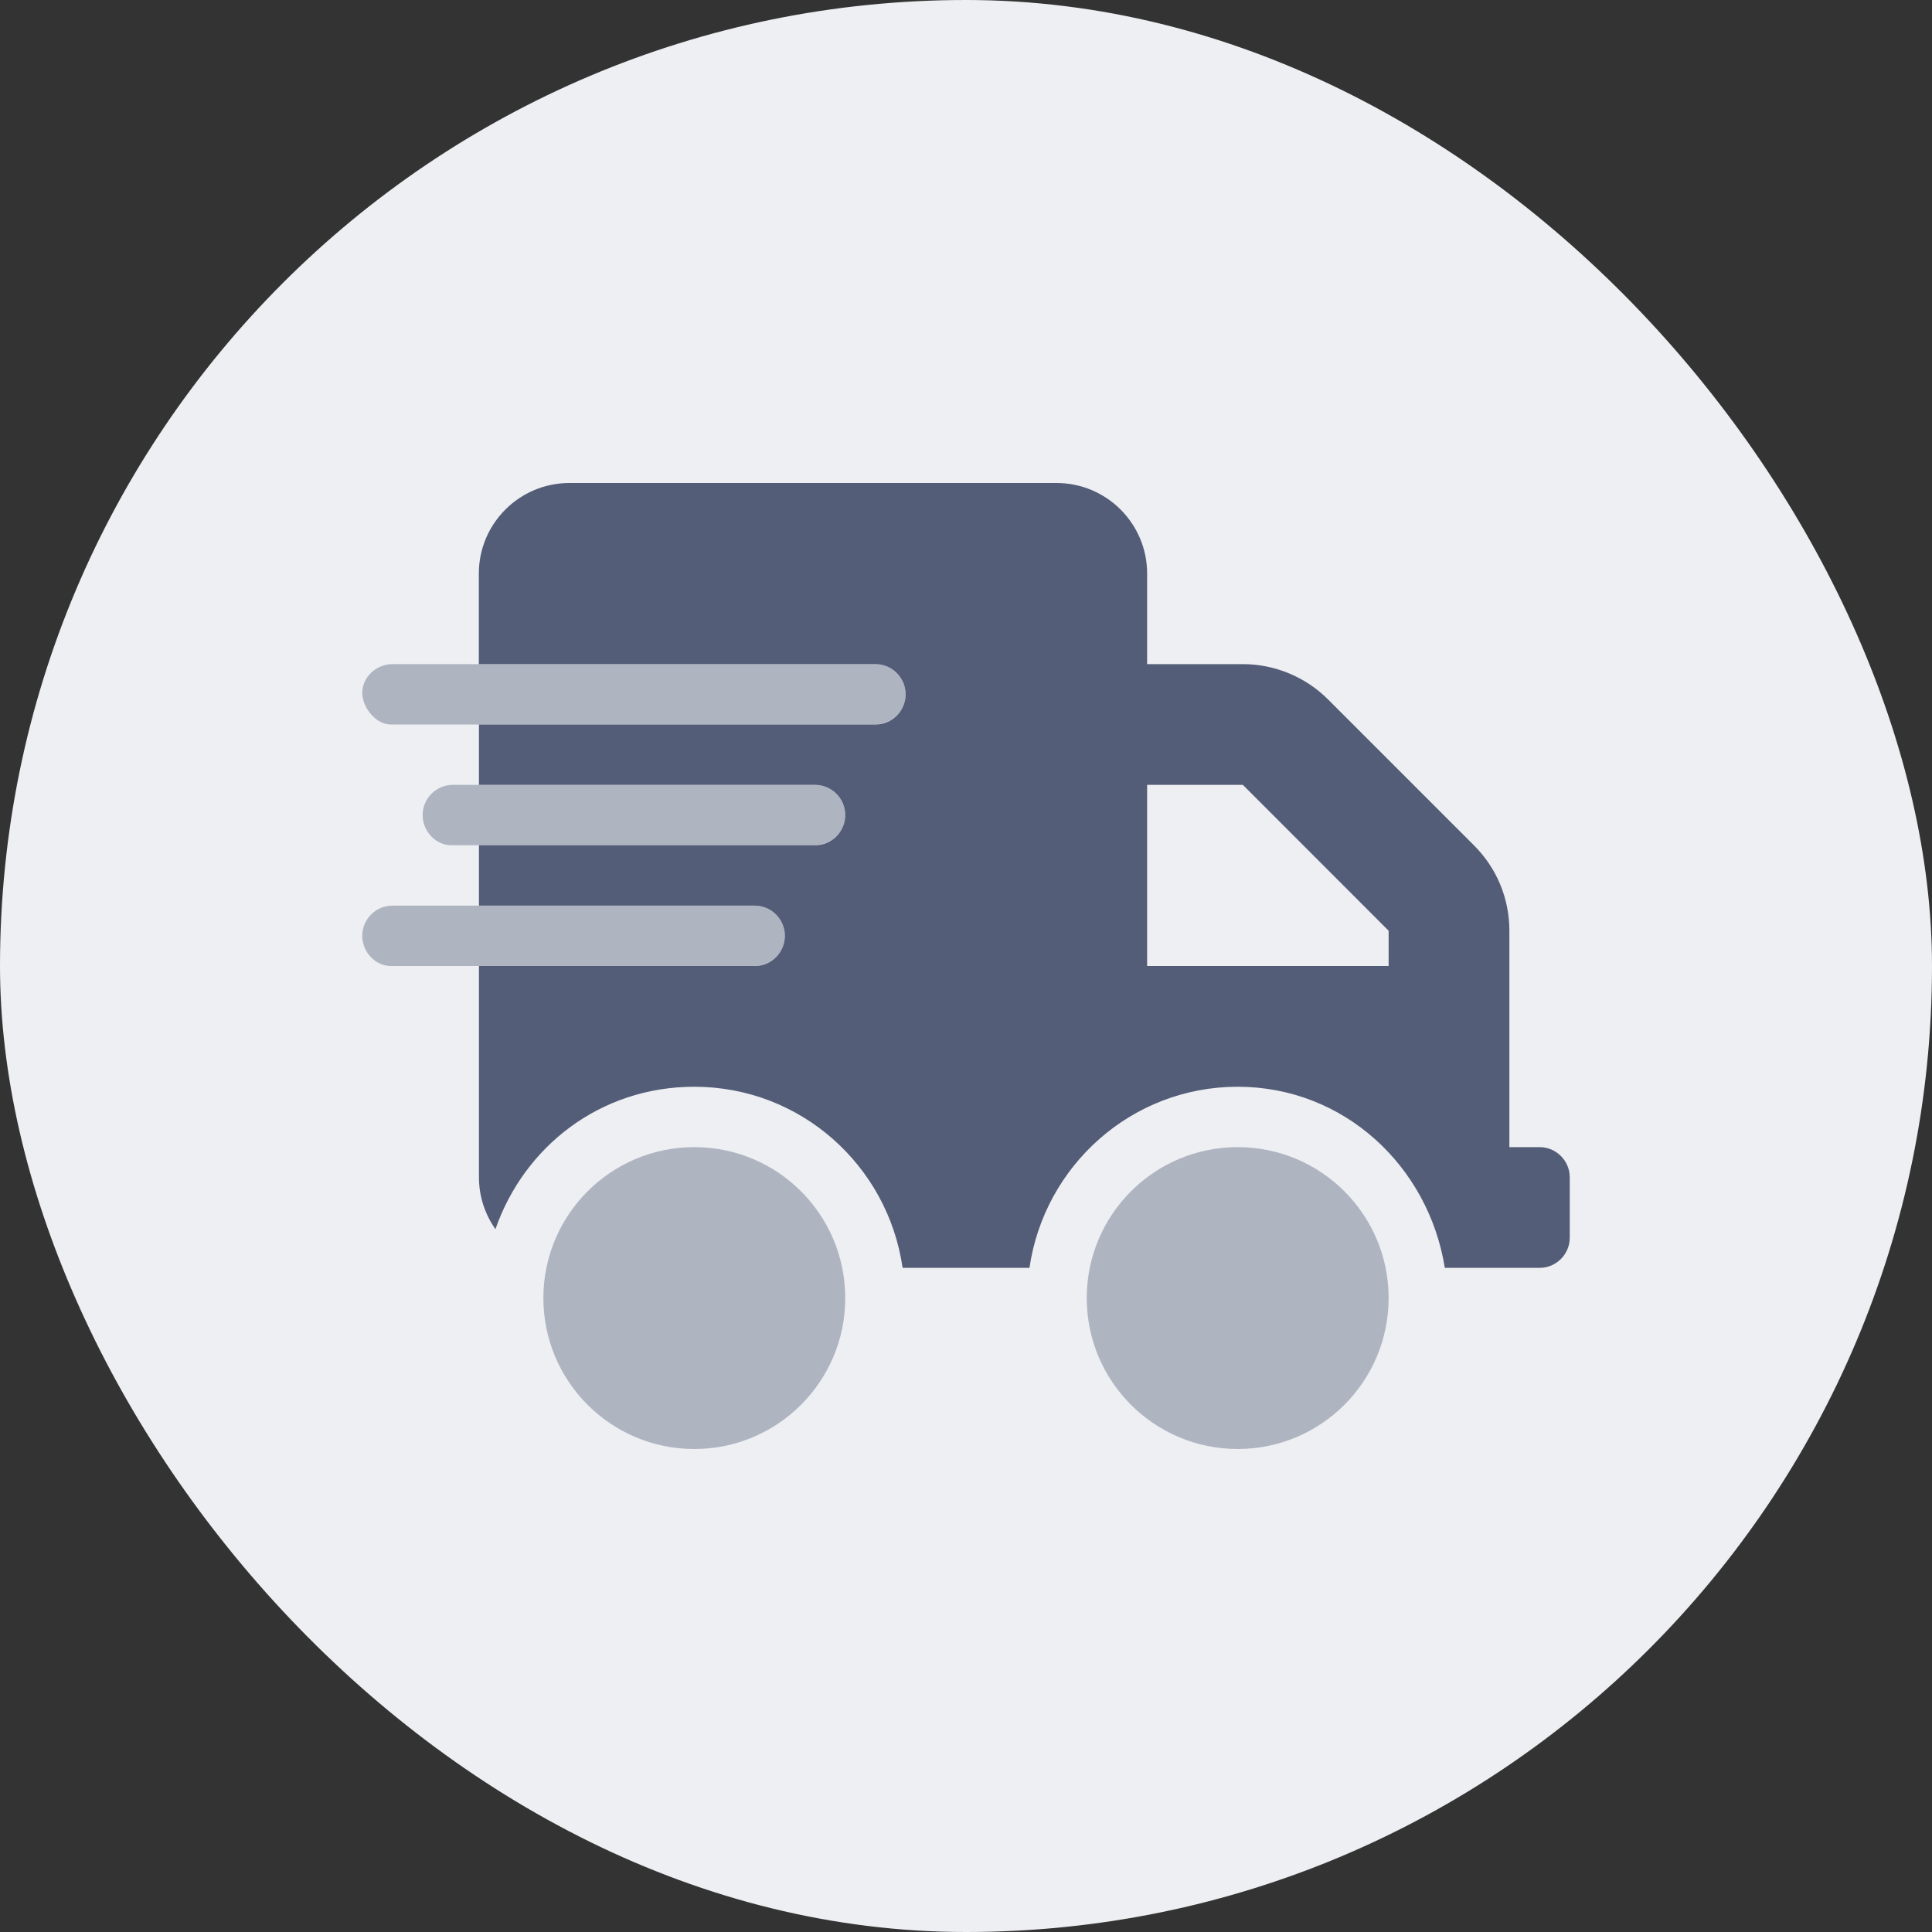 <svg width="32" height="32" viewBox="0 0 32 32" fill="none" xmlns="http://www.w3.org/2000/svg">
<rect x="0" y="0" width="32" height="32" fill="#333333" stroke="none"/>
<rect width="32" height="32" rx="16" fill="#EDEFF2"/>
<path fill-rule="evenodd" clip-rule="evenodd" d="M25 19H25.5C25.775 19 26 19.225 26 19.5V20.5C26 20.775 25.775 21 25.5 21H23.931C23.659 19.31 22.257 18 20.5 18C18.741 18 17.297 19.309 17.051 21H14.95C14.706 19.306 13.262 18 11.5 18C9.941 18 8.681 18.991 8.206 20.359C8.035 20.116 7.933 19.82 7.933 19.5V16H12.5C12.775 16 13 15.775 13 15.5C13 15.225 12.775 15 12.5 15H7.933V14H13.5C13.775 14 14 13.775 14 13.5C14 13.225 13.775 13 13.5 13H7.933V12H14.5C14.775 12 15 11.775 15 11.5C15 11.225 14.775 11 14.5 11H7.931V9.5C7.931 8.672 8.603 8 9.431 8H17.5C18.328 8 19 8.672 19 9.5V11H20.587C21.113 11 21.628 11.213 22 11.588L24.414 14.002C24.792 14.38 25 14.882 25 15.416V19ZM19 16H23V15.416L20.586 13H19V16Z" fill="#545D78"/>
<path opacity="0.4" fill-rule="evenodd" clip-rule="evenodd" d="M6.5 11H14.5C14.775 11 15 11.225 15 11.5C15 11.775 14.775 12 14.472 12H6.472C6.224 12 6 11.719 6 11.472C6 11.225 6.224 11 6.5 11ZM7.5 13H13.5C13.775 13 14 13.225 14 13.5C14 13.775 13.775 14 13.472 14H7.472C7.224 14 7 13.775 7 13.5C7 13.225 7.224 13 7.5 13ZM11.5 19C10.119 19 9 20.119 9 21.5C9 22.881 10.119 24 11.5 24C12.881 24 14 22.881 14 21.5C14 20.119 12.881 19 11.5 19ZM20.5 19C19.119 19 18 20.119 18 21.5C18 22.881 19.119 24 20.5 24C21.881 24 23 22.881 23 21.5C23 20.119 21.881 19 20.5 19ZM13 15.5C13 15.225 12.775 15 12.5 15H6.5C6.224 15 6 15.225 6 15.5C6 15.775 6.224 16 6.472 16H12.472C12.775 16 13 15.775 13 15.5Z" fill="#545D78"/>
</svg>
